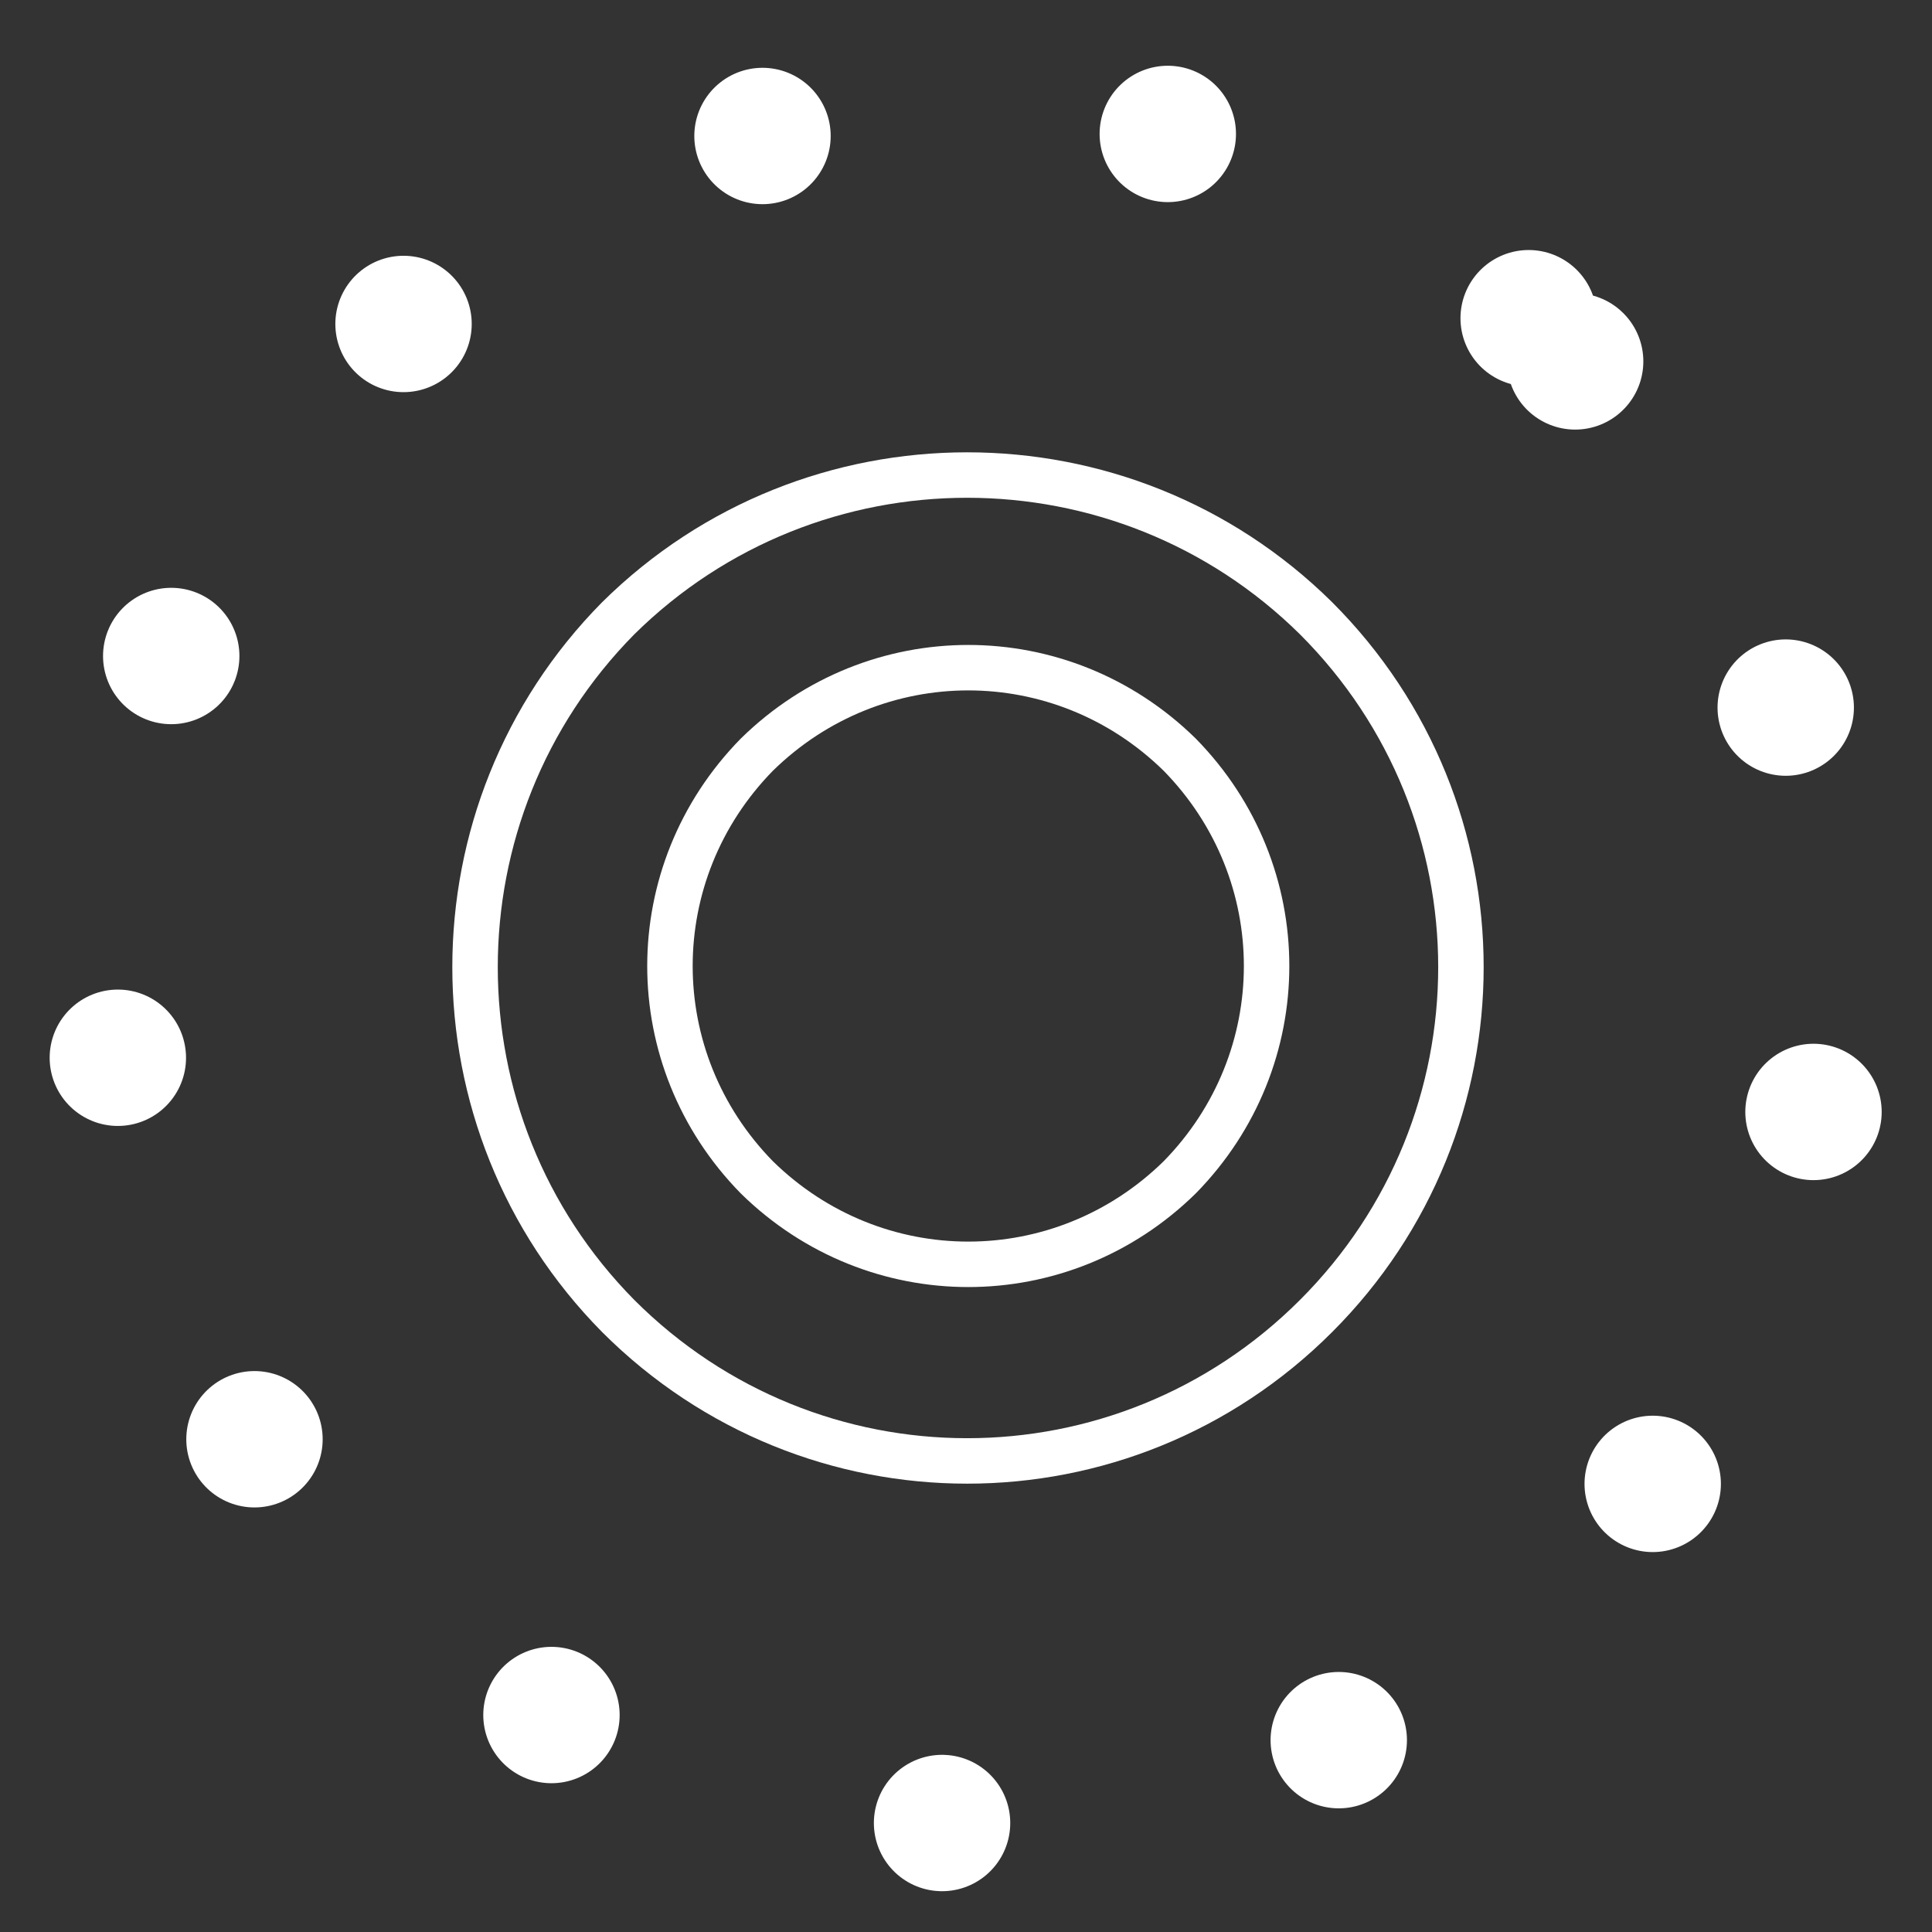 <?xml version="1.0" encoding="UTF-8" standalone="no"?><svg xmlns="http://www.w3.org/2000/svg" xmlns:xlink="http://www.w3.org/1999/xlink" clip-rule="evenodd" stroke-miterlimit="10" viewBox="0 0 85 85"><rect x="0" y="0" width="85" height="85" fill="#333333" stroke="none"/><desc>SVG generated by Keynote</desc><defs></defs><g transform="matrix(1.00, 0.00, -0.00, -1.00, 0.0, 85.0)"><g><clipPath id="clip0x6000020bb480"><path d="M 27.5 27.4 L 57.7 27.4 L 57.7 57.6 L 27.5 57.6 Z M 27.5 27.4 "></path></clipPath><g clip-path="url(#clip0x6000020bb480)"><path d="M 22.4 3.8 C 27.5 9.0 27.5 17.2 22.4 22.4 C 17.2 27.5 9.0 27.5 3.8 22.4 C -1.3 17.2 -1.3 9.0 3.8 3.8 C 9.0 -1.3 17.2 -1.3 22.4 3.8 Z M 22.4 3.8 " fill="none" stroke="#FEFFFE" stroke-width="2.00" transform="matrix(1.00, 0.00, 0.00, -1.00, 29.5, 55.6)"></path></g></g><g><clipPath id="clip0x6000020bba80"><path d="M 18.9 18.8 L 66.3 18.8 L 66.3 66.1 L 18.9 66.1 Z M 18.9 18.8 "></path></clipPath><g clip-path="url(#clip0x6000020bba80)"><path d="M 37.0 6.3 C 45.5 14.8 45.5 28.5 37.0 37.0 C 28.5 45.5 14.8 45.5 6.3 37.0 C -2.1 28.5 -2.1 14.8 6.3 6.3 C 14.8 -2.1 28.5 -2.1 37.0 6.3 Z M 37.0 6.3 " fill="none" stroke="#FEFFFE" stroke-width="2.00" transform="matrix(1.00, 0.00, 0.00, -1.00, 20.9, 64.1)"></path></g></g><g><clipPath id="clip0x6000020bbcc0"><path d="M 1.0 0.8 L 84.3 0.8 L 84.3 84.1 L 1.0 84.1 Z M 1.0 0.8 "></path></clipPath><g clip-path="url(#clip0x6000020bbcc0)"><path d="M 64.3 11.0 C 79.0 25.7 79.0 49.6 64.3 64.3 C 49.6 79.0 25.7 79.0 11.0 64.3 C -3.7 49.6 -3.7 25.7 11.0 11.0 C 25.7 -3.7 49.6 -3.7 64.3 11.0 Z M 64.3 11.0 " fill="none" stroke="#FEFFFE" stroke-width="6.00" stroke-linecap="round" stroke-linejoin="round" stroke-dasharray="0.0, 18.0" transform="matrix(1.00, 0.00, 0.00, -1.00, 5.0, 80.1)"></path></g></g></g></svg>